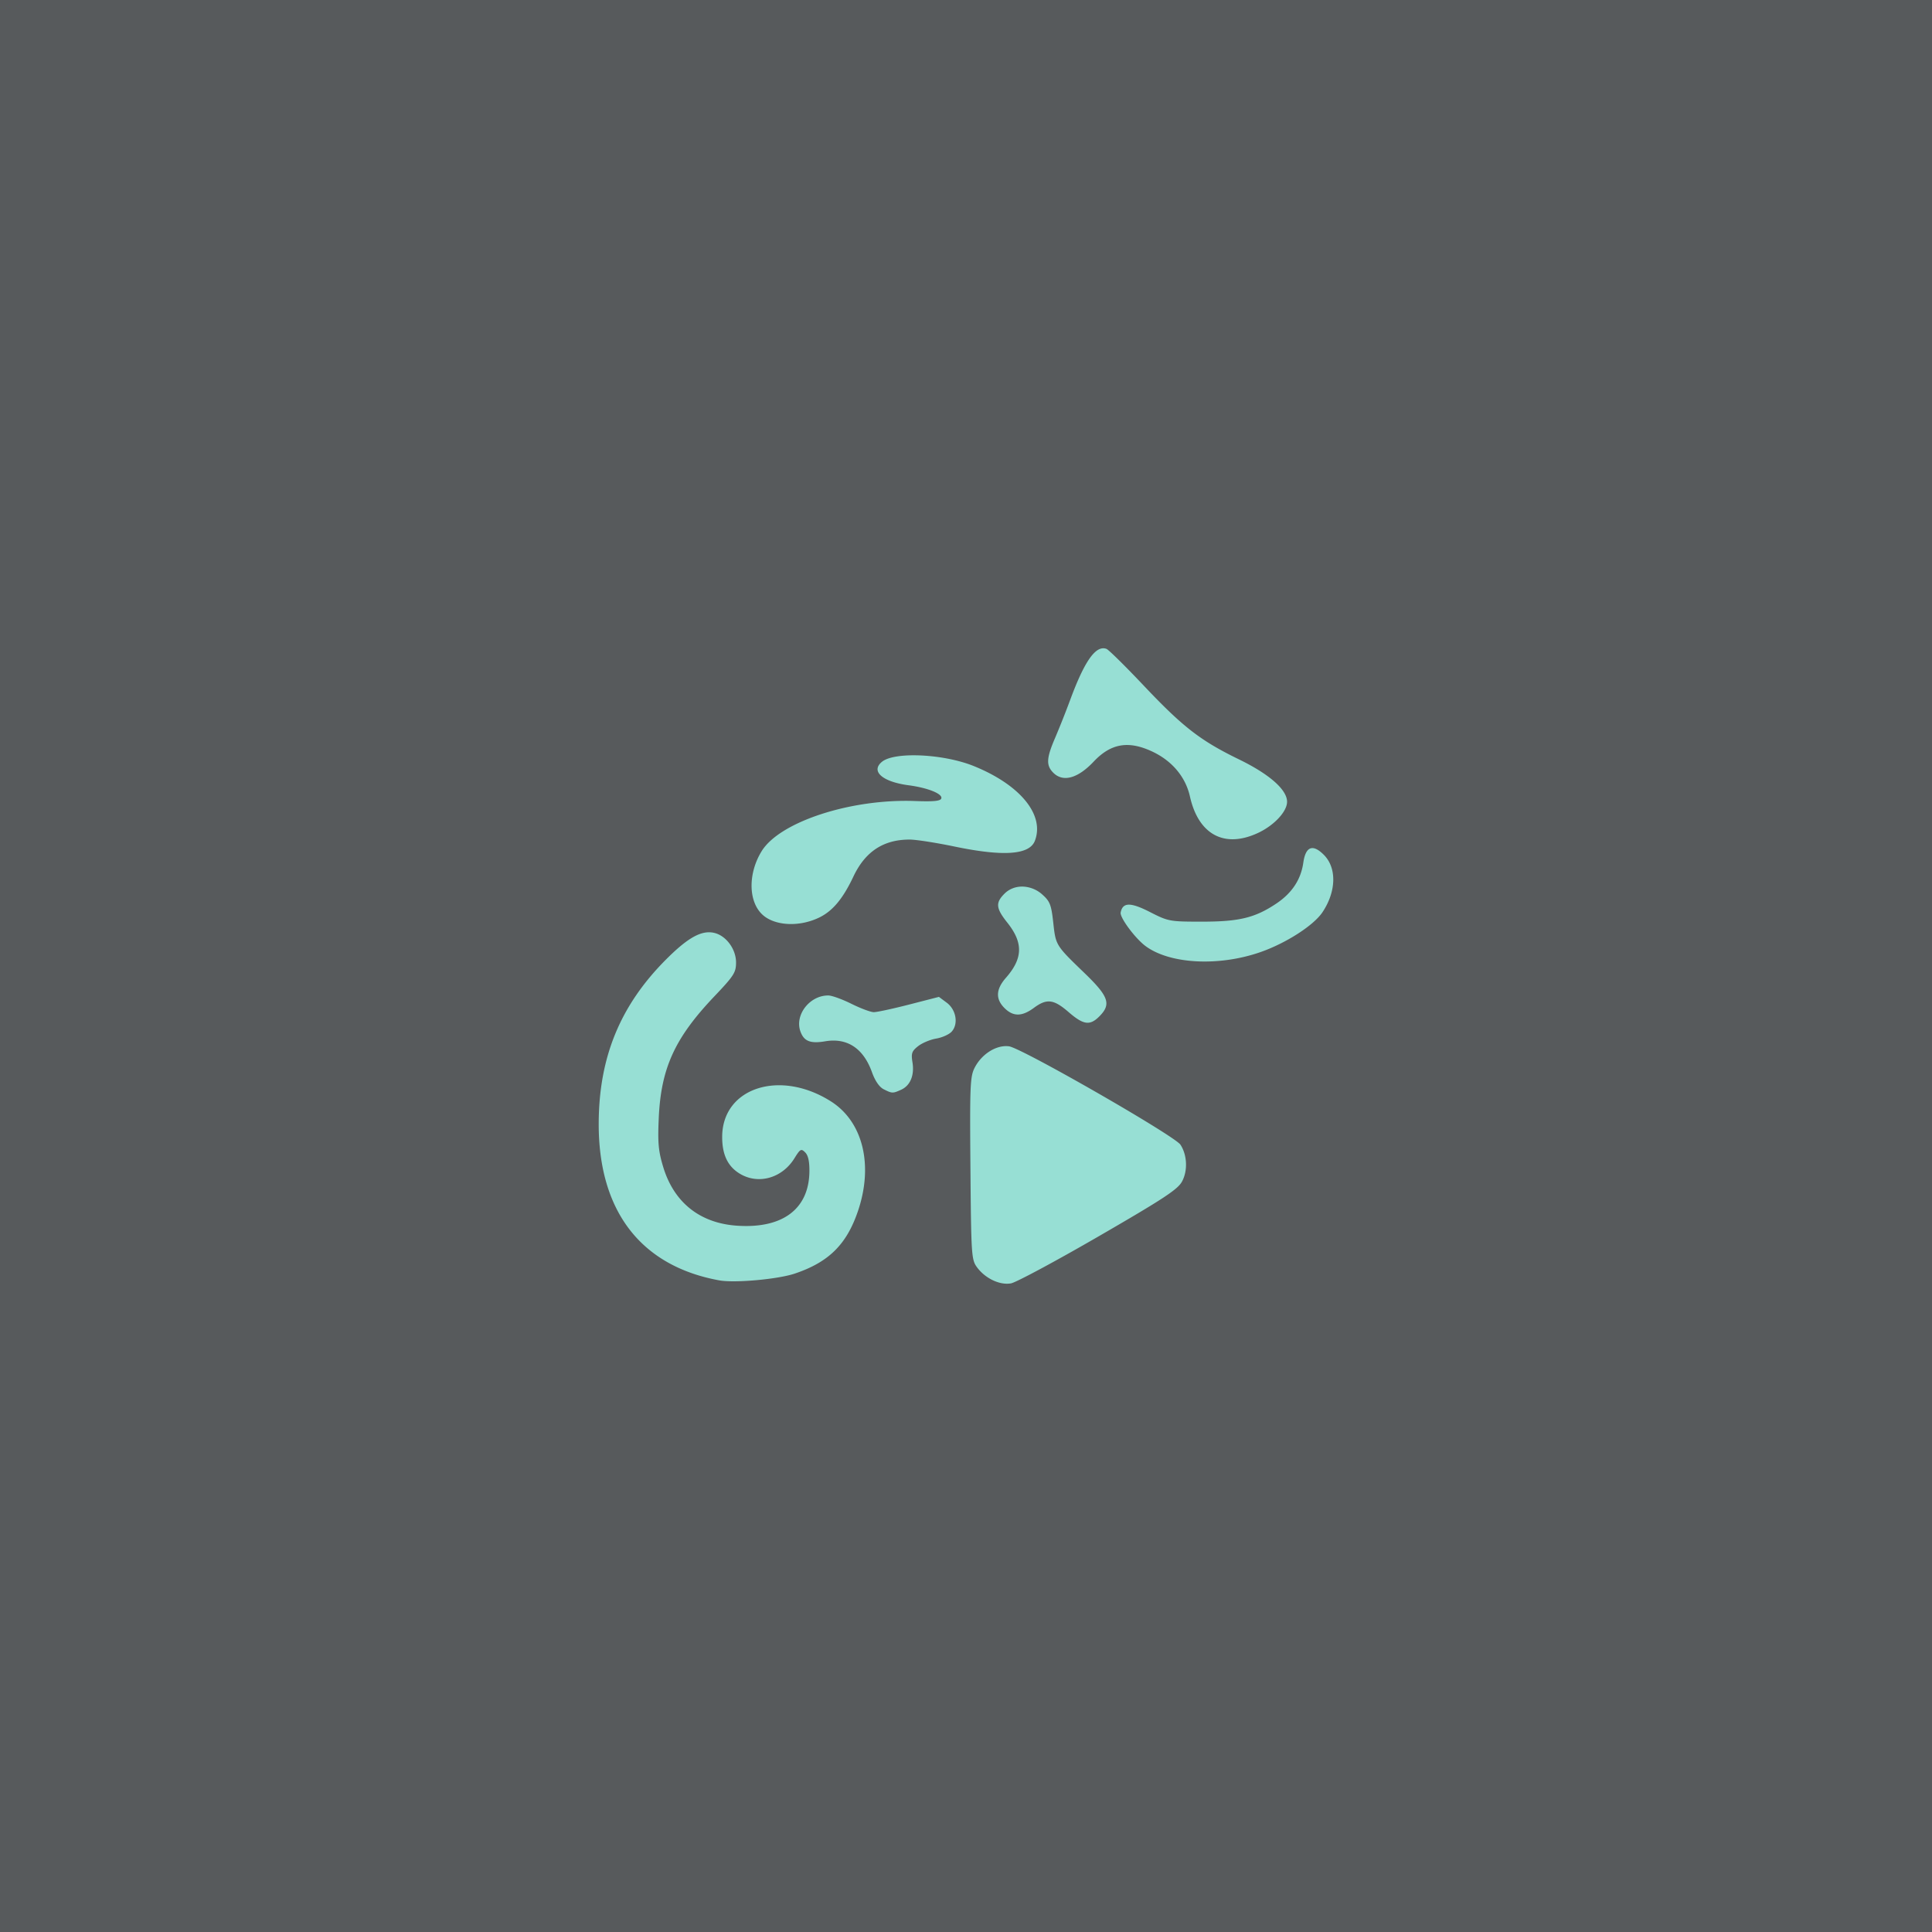 <svg xmlns="http://www.w3.org/2000/svg" id="svg2" width="192" height="192" version="1.1">
  <g id="layer1" transform="translate(0 -860.362)">
    <rect id="rect895" width="100%" height="100%" y="860.362"
      style="fill:#575a5c;fill-opacity:1;fill-rule:evenodd;stroke:none;stroke-opacity:1" />
    <path id="rect889"
      d="M109.568 924.791c-.939.084-1.953 1.71-3.211 5.117a93.221 93.221 0 0 1-1.504 3.793c-.866 2.007-.903 2.73-.176 3.457.969.969 2.433.565 4.01-1.106 1.708-1.81 3.445-2.111 5.808-1.009 1.98.924 3.323 2.522 3.76 4.474.848 3.793 3.428 5.176 6.76 3.624 1.604-.746 2.893-2.128 2.893-3.1 0-1.196-1.75-2.738-4.784-4.215-3.82-1.858-5.562-3.207-9.456-7.324-1.822-1.927-3.488-3.57-3.702-3.652a.881.881 0 0 0-.398-.059zM90.9 935.423c-1.476-.01-2.716.2-3.258.65-1.135.942.053 1.984 2.653 2.328 1.916.253 3.403.854 3.25 1.311-.085.257-.772.325-2.584.256-6.398-.244-13.462 2.06-15.266 4.978-1.362 2.204-1.336 4.987.059 6.297 1.226 1.152 3.73 1.27 5.725.27 1.302-.653 2.305-1.868 3.329-4.035 1.177-2.492 2.992-3.685 5.597-3.68.624.001 2.625.312 4.447.691 4.872 1.014 7.456.83 7.993-.567.987-2.572-1.445-5.552-6.057-7.424-1.7-.69-3.99-1.063-5.888-1.075zm39.59 9.225c-.497-.047-.826.439-.97 1.453-.239 1.672-1.125 3.014-2.678 4.054-2.113 1.415-3.688 1.8-7.37 1.8-3.24 0-3.363-.023-5.198-.96-1.935-.986-2.702-.972-2.904.052-.098.495 1.44 2.569 2.473 3.335 2.412 1.787 7.251 2.046 11.393.609 2.557-.887 5.312-2.657 6.193-3.977 1.376-2.062 1.43-4.403.132-5.701-.415-.415-.773-.636-1.071-.665zm-28.847 3.822c-.677-.016-1.332.218-1.82.706-.907.907-.853 1.445.285 2.878 1.594 2.004 1.553 3.553-.144 5.485-.997 1.137-1.043 2.1-.14 3.001.863.864 1.733.86 2.916-.012 1.291-.953 1.972-.87 3.457.415 1.48 1.28 2.113 1.37 3.055.427 1.204-1.205.941-1.975-1.468-4.299-2.88-2.778-2.863-2.75-3.114-5.038-.193-1.752-.327-2.095-1.08-2.768a3.048 3.048 0 0 0-1.947-.795zm-31.163 4.541c-1.129-.009-2.407.812-4.318 2.732-4.535 4.557-6.643 9.703-6.663 16.262-.026 8.705 4.183 14.18 11.99 15.6 1.524.277 5.816-.11 7.496-.676 3.342-1.125 5.112-2.857 6.241-6.105 1.604-4.61.559-8.967-2.638-11-5.074-3.229-10.803-1.37-10.819 3.509-.005 1.768.55 2.937 1.738 3.661 1.844 1.125 4.218.46 5.445-1.526.575-.93.668-.981 1.068-.58.299.297.432.913.417 1.925-.053 3.698-2.66 5.652-7.15 5.36-3.71-.24-6.3-2.289-7.376-5.83-.48-1.58-.554-2.394-.446-4.847.219-4.976 1.587-7.975 5.532-12.123 1.947-2.048 2.15-2.367 2.15-3.367 0-1.333-1.003-2.68-2.19-2.94a2.3 2.3 0 0 0-.477-.055zm11.85 6.281c-1.843-.025-3.364 1.91-2.792 3.552.347.994.982 1.252 2.466 1.002 2.19-.37 3.802.694 4.653 3.074.304.851.732 1.474 1.161 1.69.837.424.906.426 1.742.046.903-.412 1.326-1.432 1.122-2.708-.146-.907-.07-1.125.56-1.621.4-.315 1.211-.654 1.802-.754.59-.1 1.28-.41 1.532-.689.69-.762.447-2.18-.492-2.877l-.775-.576-2.96.762c-1.627.419-3.21.76-3.518.756-.308-.003-1.304-.376-2.213-.827-.909-.452-1.939-.825-2.288-.83zm17.71 5.033c-1.19-.028-2.524.86-3.184 2.154-.446.874-.484 1.796-.415 10 .073 8.642.101 9.072.649 9.818.818 1.115 2.268 1.804 3.38 1.605.501-.089 4.411-2.187 8.69-4.662 6.444-3.728 7.869-4.663 8.301-5.448.59-1.07.526-2.642-.149-3.671-.58-.886-15.79-9.614-17.037-9.777a2.218 2.218 0 0 0-.236-.019z"
      style="fill:#97dfd4;fill-opacity:1;stroke:none;stroke-width:.968;stroke-linecap:round;stroke-linejoin:round;paint-order:markers fill stroke" />
  </g>
  <style id="style853" type="text/css">
    .st0 {
      fill: #fff
    }
  </style>
</svg>
